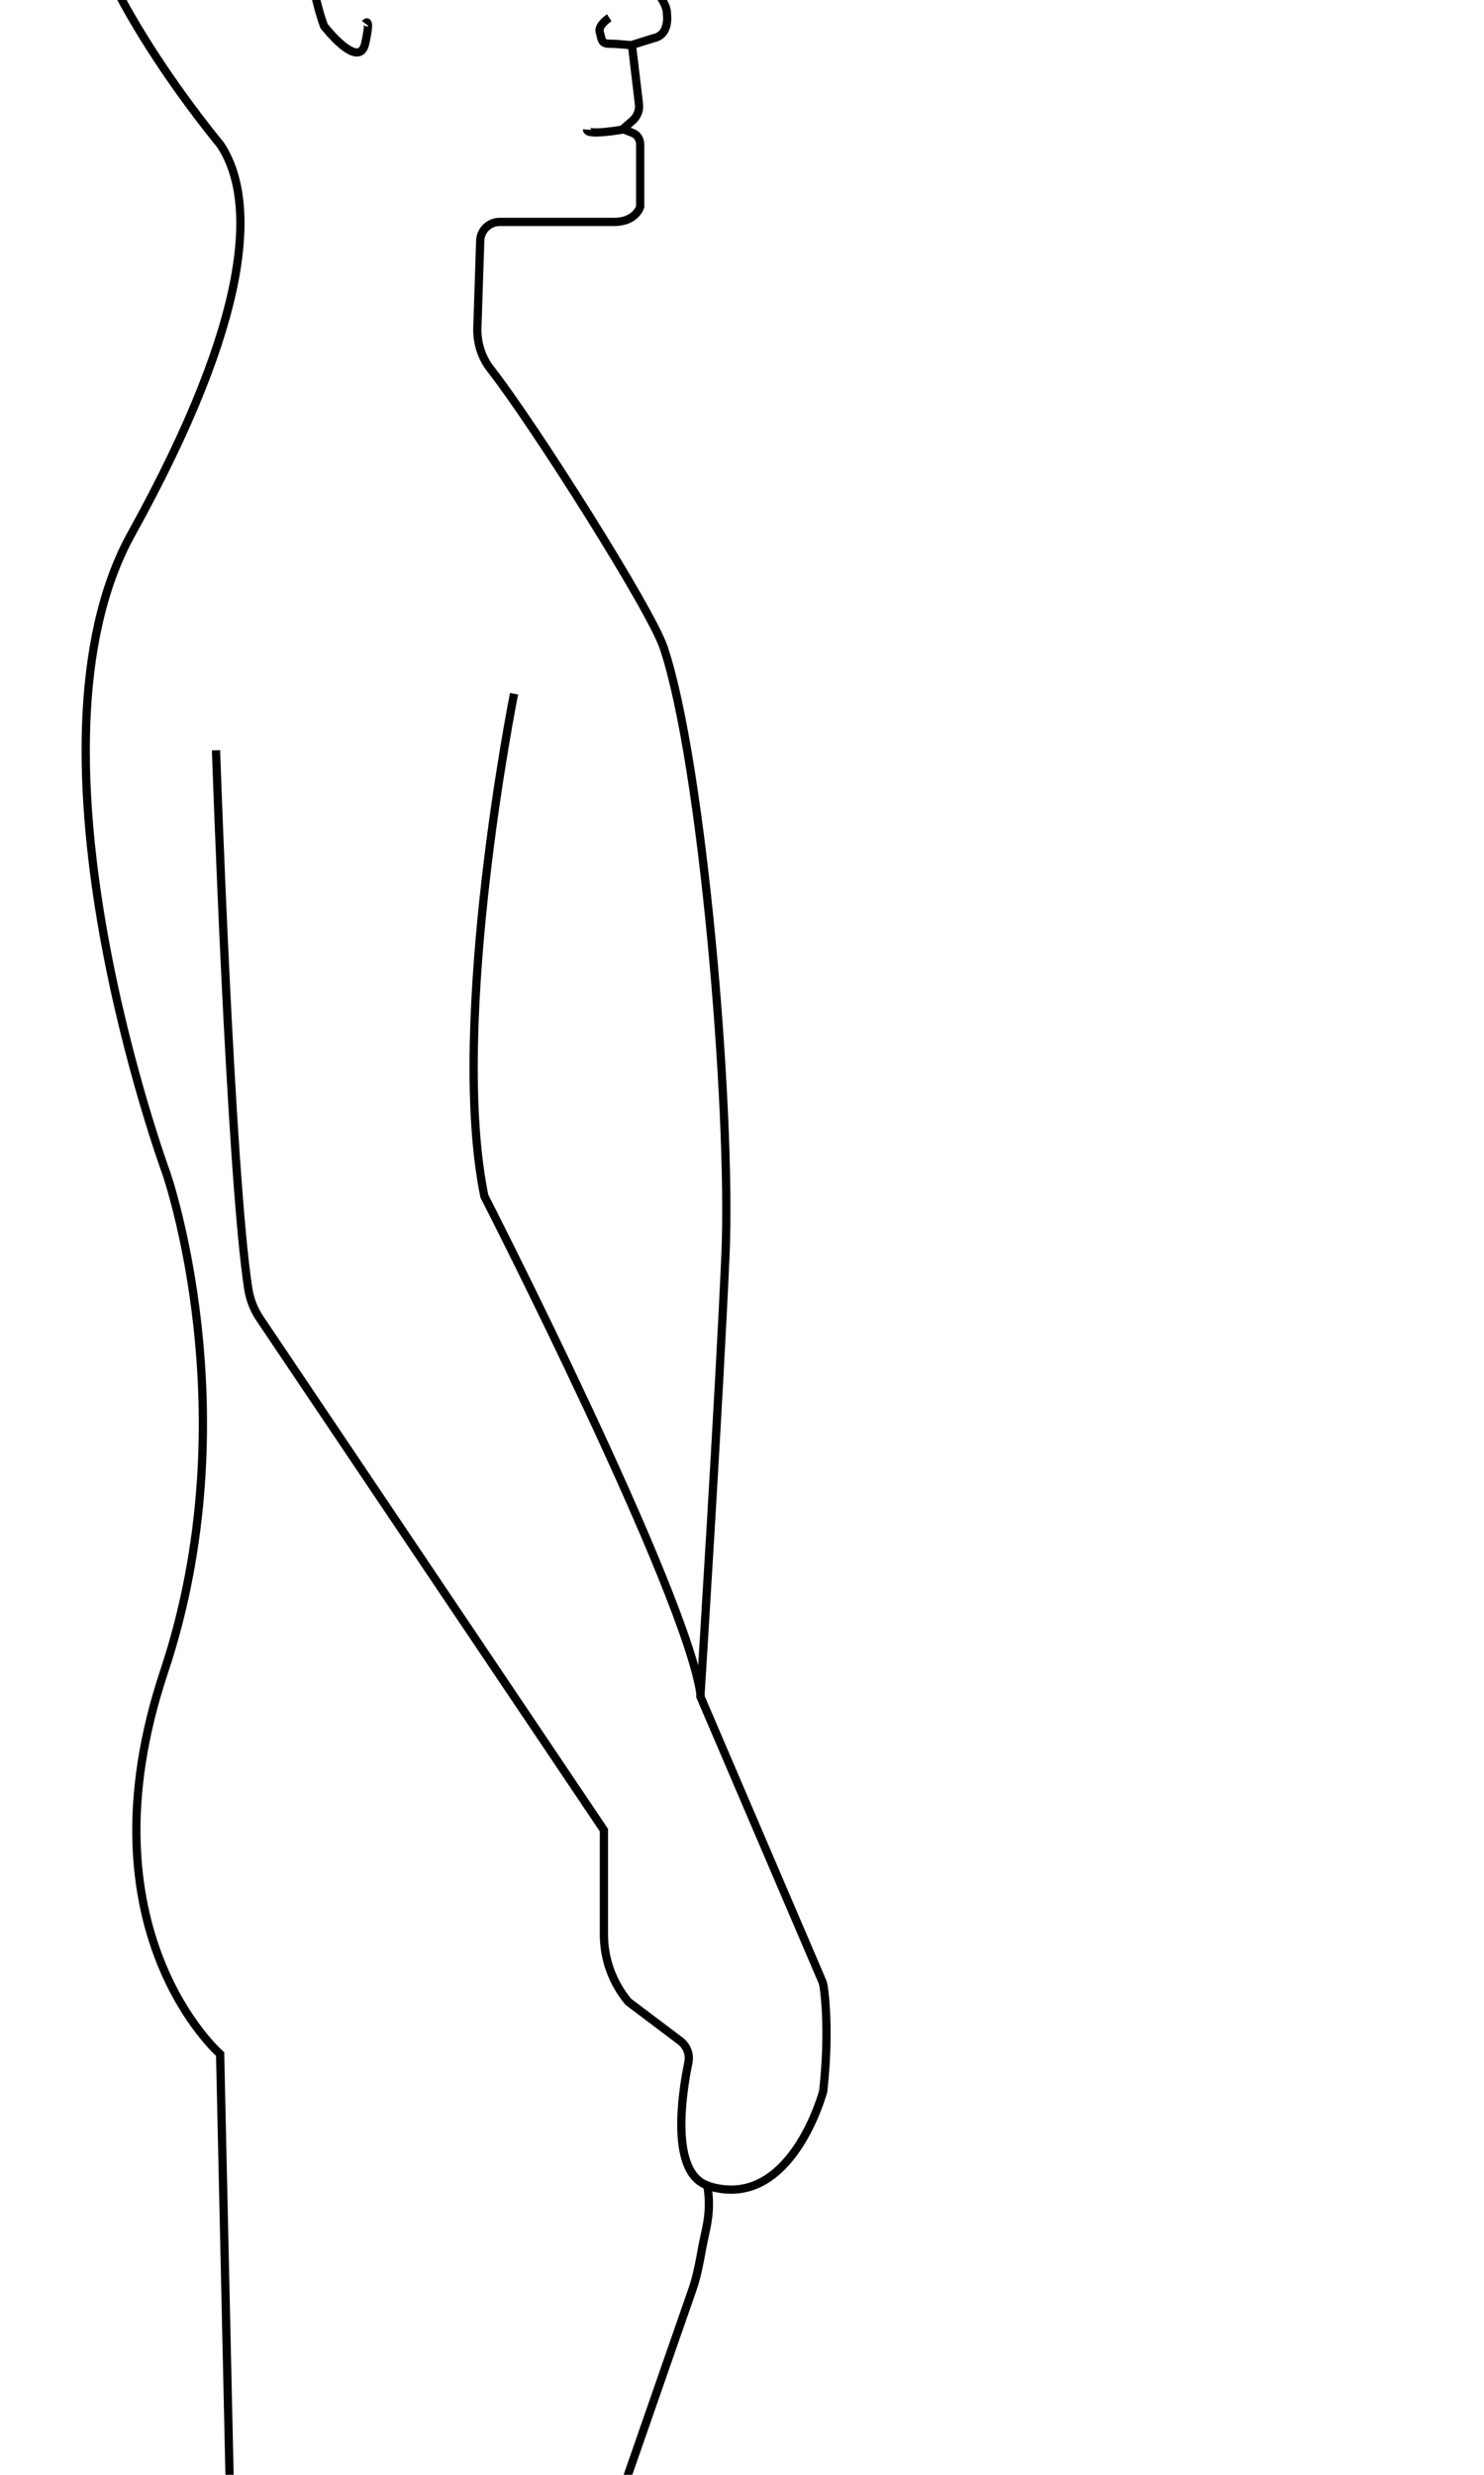 <?xml version="1.0" encoding="utf-8"?>
<!-- Generator: Adobe Illustrator 19.1.0, SVG Export Plug-In . SVG Version: 6.00 Build 0)  -->
<svg version="1.1" id="Layer_1" xmlns="http://www.w3.org/2000/svg" xmlns:xlink="http://www.w3.org/1999/xlink" x="0px" y="0px"
	 viewBox="215 120 360 600">
<style type="text/css">
	.st0{fill:none;stroke:#000000;stroke-width:2;stroke-miterlimit:10;}
	.st1{fill:none;stroke:#000000;stroke-miterlimit:10;}
	.st2{fill:none;stroke:#000000;stroke-width:2;stroke-miterlimit:10;}
</style>
<path class="st0" d="M268.4,155c0,0-33.9-40.5-33.9-65.6c0-26.3,9.8-56.7,58-56.6c44.2,0,61.8,21.4,67.9,32.2c1.7,3,2.6,6.5,2.6,9.9
	c0,4.6,0,11.9,0,17c0,4,1.1,7.9,3,11.4l9.9,17.1c0.5,0.9,0.9,1.9,0.9,3c0.2,2.1-0.1,5.3-3.4,5.9l-5.1,1.6l1.7,14.3
	c0.2,1.5-0.4,3-1.5,4l-2.4,2.1l2.3,0.9c1.2,0.4,1.9,1.6,1.9,2.8v15.1c0,0-1,3.7-6.3,3.7s-26.6,0-26.6,0h-1.2c-2.5,0-4.6,2-4.7,4.5
	l-0.7,21.2c-0.1,3.6,1,7.2,3.3,10.1c10.2,13,38.8,58.1,41.9,67.4c9.4,28,16.5,111.8,15,147c-1.5,34.6-6.1,107.3-6.1,107.3l29.5,68.9
	c0.2,0.4,0.3,0.9,0.4,1.4c0.4,2.6,1.4,11.8-0.1,25.4c0,0-7.8,29.5-28.1,22.9l0,0c1.1,6.8-0.5,10.7-1.3,15.3
	c-0.6,3.3-1.2,6.6-2.3,9.8l-35.5,102c0,0-1.8,41.4-15,53.8c-3.1,2.9-4,7.4-4.5,11.7c-3.3,27.2-14.1,115.1-19.9,143.1
	c-0.8,3.7-1.2,7.5-1.2,11.3l-0.3,37.6c-0.1,9.8,7.1,21.3,16,25.4c23.6,11,61.6,18,79.5,28.5c0,0,18.3,16.6-4.7,21.3l-131.1-2.4
	c0,0-17.8-7-10.5-35.2c7.3-28.2,5.3-74.1,1-95.4c-2.4-11.5-17.3-34.4,2.5-147.8c0.5-2.9,1.5-5.7,2.5-8.5l9-40.1
	c0.8-1.9,1.2-3.9,1.1-5.9L268.4,618c0,0-34.5-30-13.6-92.7s0.5-121,0.5-121s-37.6-102.2-8.4-154.9S277.4,168.4,268.4,155z"/>
<path class="st0" d="M339.7,288.2c0,0-15.9,79.5-7.2,121.8c0,0,49.4,96.7,52.5,121.2"/>
<path class="st0" d="M267.4,301.9c0,0,3.5,102.4,7.8,130.4c0.4,2.7,1.4,5.3,3,7.6l83.3,123.8V589c0,6,2.1,11.7,5.9,16.3l12.6,9.5
	c1.6,1.2,2.4,3.2,2,5.2c-1.6,7.7-4.5,27,4.8,29.9"/>
<path class="st1" d="M358.6,88.8c-15.7,6.5-13.2,6.2-13.2,6.2s0.5,4,6,4.5s7.6,0,7.6,0"/>
<ellipse class="st1" cx="357.4" cy="94.2" rx="1.5" ry="4.7"/>
<path class="st2" d="M303.6,108.3c0,0-2.8-20.9-10-10.8s0,28.8,0,28.8s8.5,11,10,4.2s0-4.8,0-4.8"/>
<path class="st1" d="M358.9,79c-11.4-1.3-26.6,6-26.6,6s0.8,1.8,5.8,0s20.9-0.8,20.9-0.8L358.9,79z"/>
<path class="st0" d="M366.1,151.4c0,0-8.8,1.6-8.7,0"/>
<path class="st2" d="M362.8,124.3c0,0-2.8,1.8-2.3,3.5s0.3,2.8,2.3,2.8s5.7,0.4,5.7,0.4"/>
</svg>
